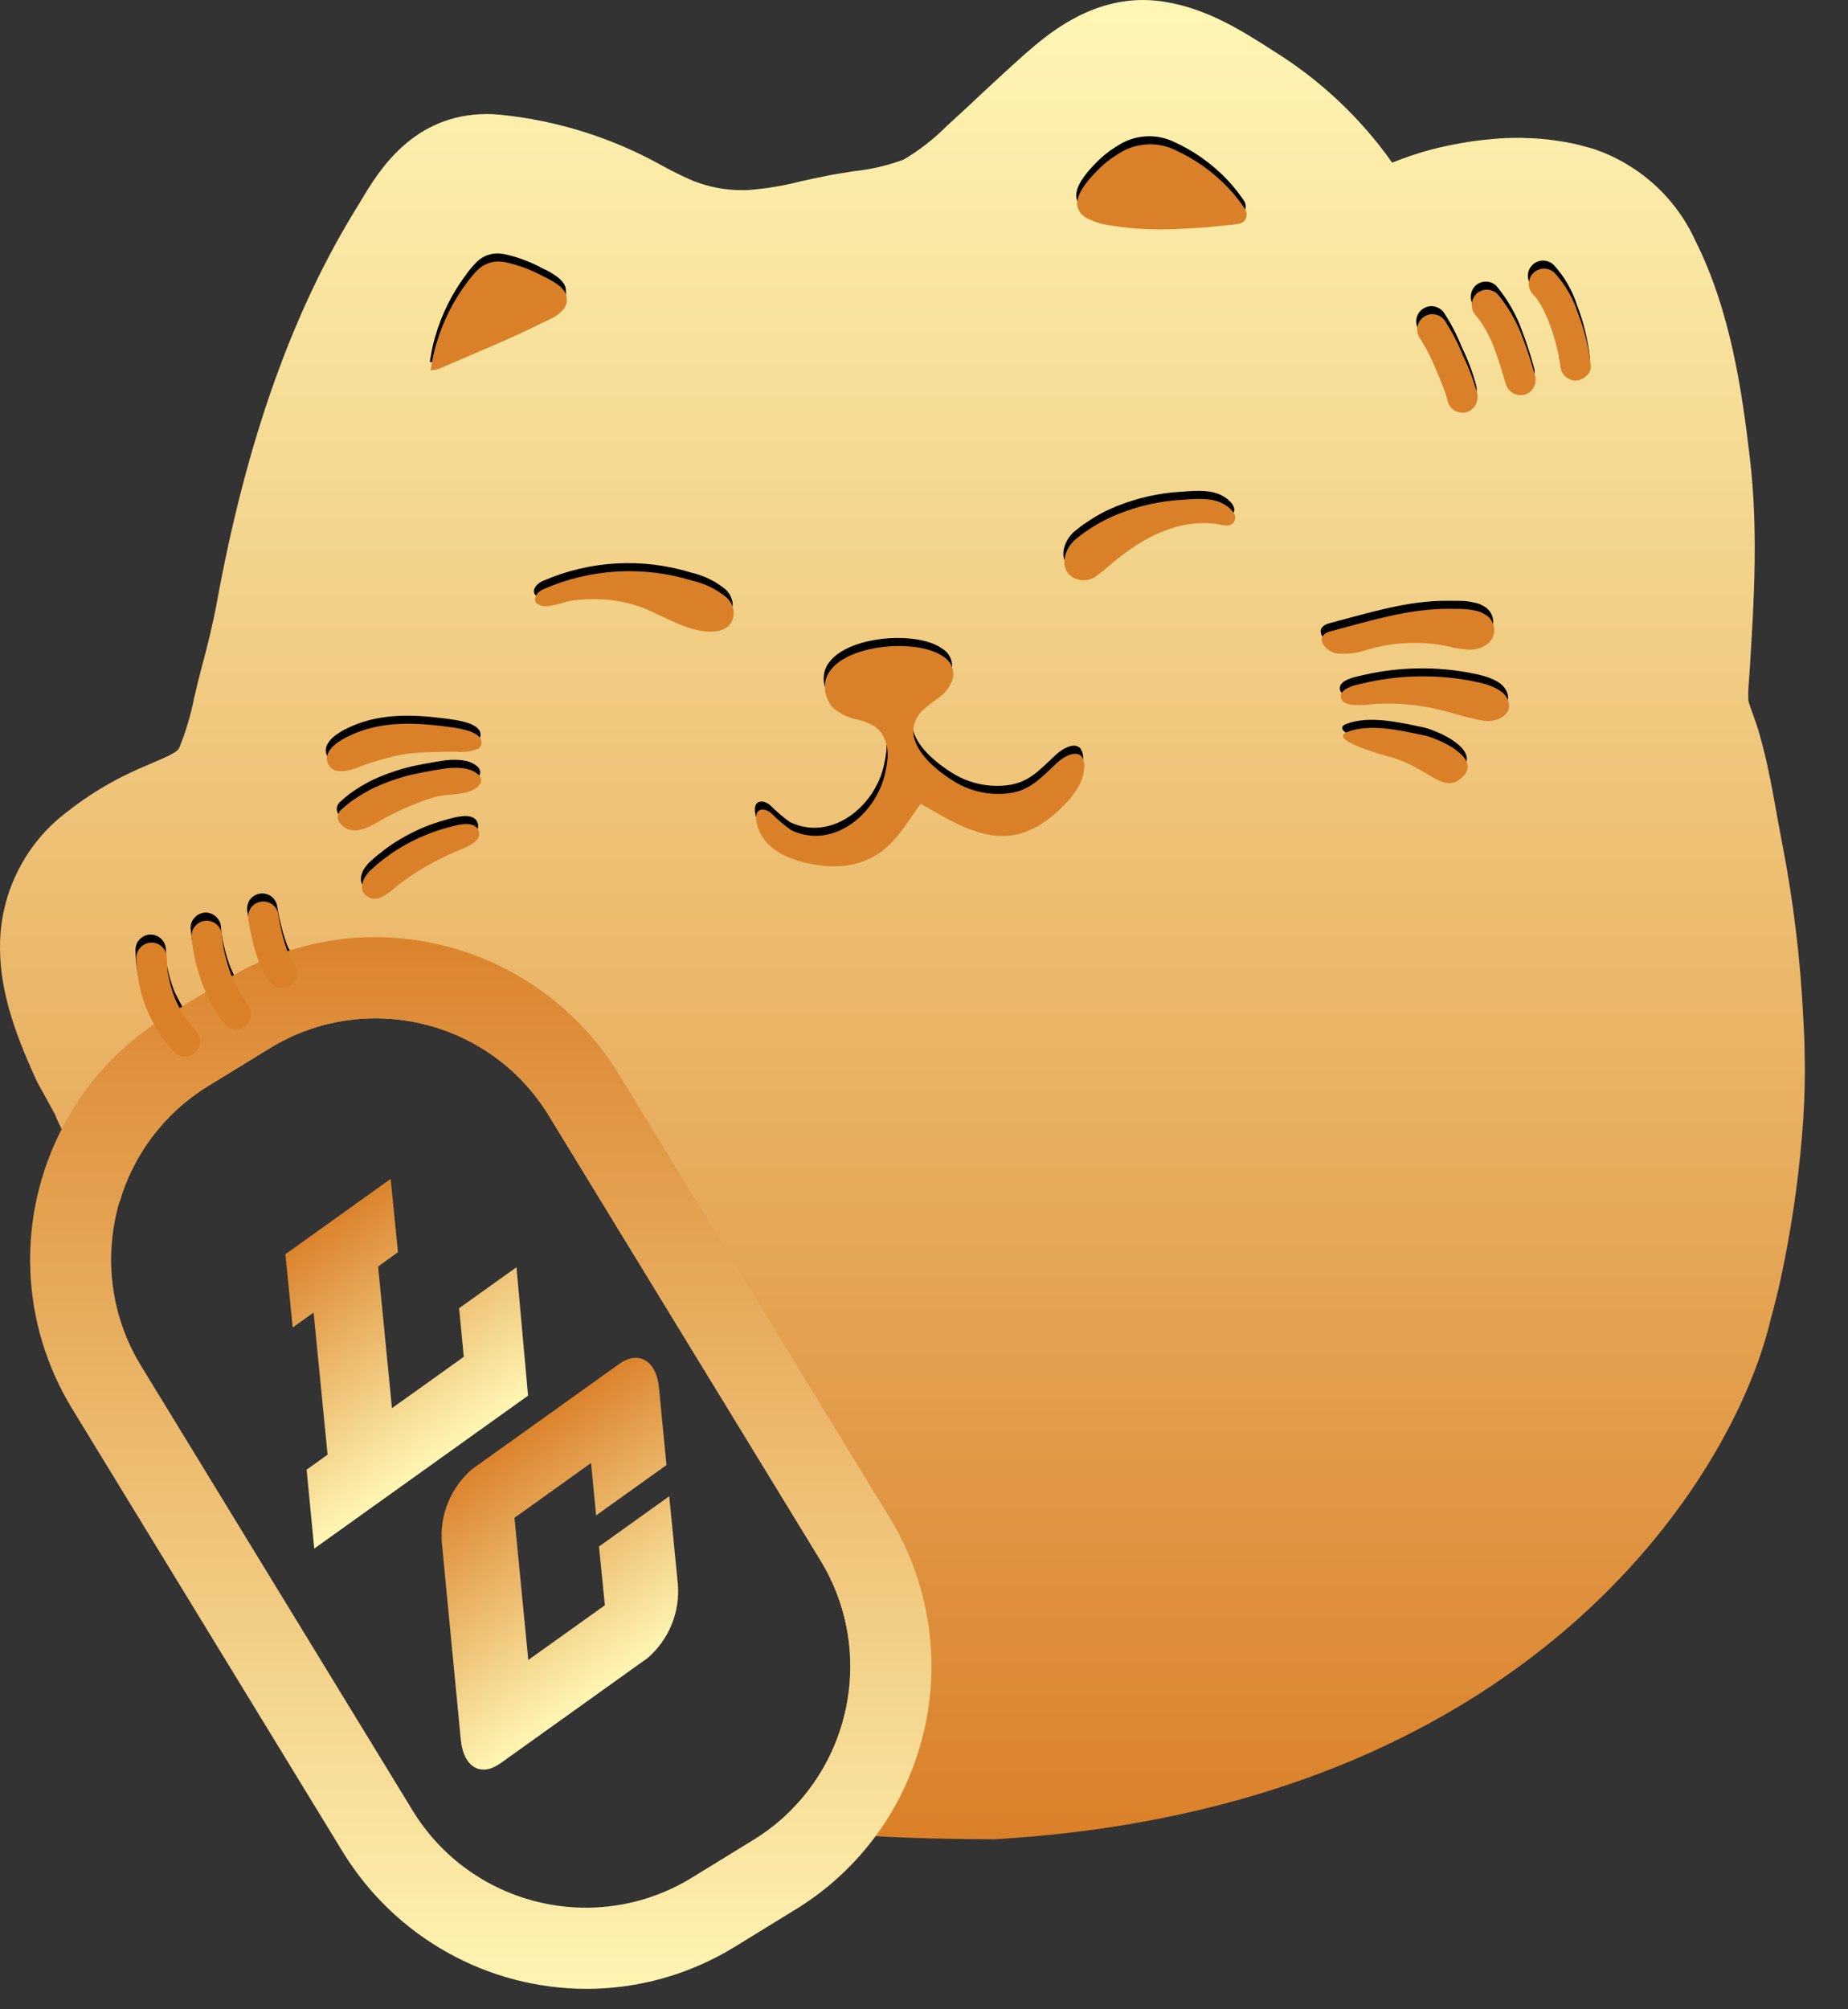 <svg width="23" height="25" viewBox="0 0 23 25" fill="none" xmlns="http://www.w3.org/2000/svg">
<rect x="0" y="0" width="23" height="25" fill="#333333" stroke="none"/>
<path d="M6.572 17.365L3.911 19.268L3.816 18.286L4.077 18.099L3.903 16.331L3.643 16.517L3.552 15.605L4.862 14.668L4.953 15.58L4.706 15.758L4.878 17.521L5.772 16.882L5.714 16.277L6.428 15.767L6.572 17.365Z" fill="url(#paint0_linear_4333_288)"/>
<path d="M7.455 19.242L8.329 18.617L8.437 19.714C8.45 19.886 8.423 20.058 8.358 20.216C8.293 20.375 8.191 20.516 8.061 20.629L6.229 21.939C5.981 22.116 5.767 21.983 5.735 21.646L5.499 19.195C5.485 19.023 5.512 18.851 5.577 18.692C5.643 18.534 5.744 18.392 5.875 18.28L7.707 16.97C7.945 16.8 8.168 16.926 8.201 17.262L8.295 18.229L7.419 18.855L7.356 18.203L6.403 18.885L6.575 20.654L7.528 19.973L7.455 19.242Z" fill="url(#paint1_linear_4333_288)"/>
<path d="M2.536 11.622L2.531 11.621C2.534 11.622 2.536 11.623 2.538 11.625C2.537 11.623 2.537 11.622 2.536 11.622Z" fill="black"/>
<path fill-rule="evenodd" clip-rule="evenodd" d="M22.04 16.405C22.094 16.212 22.143 16.012 22.185 15.804C22.188 15.792 22.19 15.78 22.192 15.768C22.194 15.758 22.197 15.747 22.199 15.737C22.321 15.135 22.403 14.525 22.444 13.912C22.462 13.627 22.467 13.351 22.46 13.08C22.458 12.958 22.454 12.837 22.446 12.715C22.411 11.952 22.319 11.192 22.171 10.442C22.16 10.383 22.149 10.325 22.138 10.267C22.13 10.218 22.121 10.17 22.112 10.122C22.08 9.941 22.046 9.757 22.006 9.57C21.977 9.432 21.942 9.291 21.903 9.15C21.873 9.044 21.841 8.953 21.812 8.874C21.793 8.822 21.767 8.748 21.76 8.718C21.757 8.633 21.759 8.548 21.768 8.463L21.778 8.317L21.779 8.303C21.831 7.46 21.884 6.591 21.778 5.694C21.678 4.842 21.534 3.86 21.102 2.998C20.98 2.73 20.805 2.49 20.587 2.294C20.368 2.097 20.112 1.947 19.834 1.853C19.815 1.847 19.797 1.842 19.777 1.837H19.776C19.645 1.798 19.512 1.769 19.378 1.751C19.25 1.731 19.122 1.72 18.992 1.718C18.961 1.715 18.931 1.715 18.899 1.715C18.8 1.715 18.699 1.719 18.596 1.728H18.595C18.505 1.735 18.415 1.746 18.323 1.758C18.277 1.765 18.233 1.772 18.19 1.78C18.059 1.803 17.934 1.829 17.813 1.861C17.648 1.905 17.485 1.959 17.327 2.024C16.934 1.468 16.433 0.996 15.854 0.637L15.78 0.589L15.78 0.589C15.435 0.37 14.963 0.07 14.395 0.009C14.339 0.003 14.283 -0 14.226 1.33653e-05C13.532 1.33653e-05 13.022 0.442 12.774 0.657C12.588 0.821 12.41 0.987 12.236 1.148L12.217 1.166C12.1 1.277 11.981 1.387 11.86 1.498L11.788 1.563C11.626 1.727 11.444 1.869 11.246 1.986C11.049 2.059 10.843 2.107 10.634 2.129C10.545 2.143 10.456 2.157 10.361 2.173C10.229 2.199 10.097 2.227 9.966 2.256C9.748 2.313 9.524 2.349 9.299 2.365C9.283 2.366 9.266 2.366 9.25 2.366C9.038 2.368 8.828 2.329 8.631 2.252C8.498 2.195 8.369 2.132 8.243 2.062C7.622 1.715 6.937 1.499 6.229 1.428C6.173 1.422 6.117 1.419 6.061 1.419C5.147 1.419 4.721 2.12 4.516 2.457L4.516 2.457L4.466 2.541C3.646 3.853 3.067 5.477 2.697 7.506C2.65 7.763 2.585 8.025 2.502 8.334C2.471 8.45 2.443 8.567 2.415 8.688C2.374 8.899 2.312 9.105 2.231 9.304C2.222 9.322 2.206 9.353 2.07 9.417C2.054 9.425 2.035 9.433 2.014 9.442C2.008 9.445 2.001 9.448 1.994 9.451C1.901 9.49 1.808 9.531 1.713 9.572C1.393 9.714 1.093 9.895 0.82 10.113C0.573 10.302 0.372 10.543 0.231 10.82C0.089 11.096 0.011 11.401 0.001 11.712C-0.014 12.255 0.143 12.772 0.466 13.469L0.682 13.86C0.707 13.924 0.736 13.987 0.768 14.048C0.902 14.314 1.077 14.556 1.288 14.765C1.341 14.819 1.398 14.874 1.458 14.928C1.467 14.937 1.478 14.946 1.488 14.954C1.659 14.374 2.037 13.853 2.592 13.512L3.357 13.043C4.547 12.313 6.103 12.688 6.831 13.881L10.211 19.413C10.827 20.421 10.655 21.69 9.868 22.5C9.994 22.636 10.155 22.735 10.335 22.785C10.395 22.802 10.457 22.813 10.519 22.819C10.639 22.829 10.767 22.84 10.897 22.846C11.419 22.876 11.992 22.884 12.364 22.885C18.993 22.506 21.576 18.407 22.04 16.405Z" fill="url(#paint2_linear_4333_288)"/>
<path d="M7.044 3.634C7.044 3.642 7.044 3.649 7.042 3.656V3.657C7.041 3.664 7.04 3.672 7.037 3.679C7.034 3.691 7.029 3.703 7.024 3.715C7.017 3.725 7.011 3.737 7.003 3.747C7.003 3.747 7.003 3.747 7.003 3.747C7.003 3.748 7.003 3.748 7.003 3.748C7.003 3.748 7.003 3.748 7.003 3.748C7.002 3.748 7.002 3.748 7.002 3.748C6.967 3.79 6.925 3.824 6.877 3.85C6.821 3.881 6.761 3.905 6.711 3.929C6.705 3.932 6.699 3.936 6.692 3.939C6.292 4.136 5.88 4.303 5.472 4.48C5.463 4.484 5.456 4.488 5.447 4.491C5.415 4.5 5.383 4.505 5.35 4.506C5.352 4.485 5.355 4.464 5.36 4.443C5.373 4.358 5.391 4.275 5.415 4.193C5.497 3.907 5.631 3.639 5.811 3.403C5.845 3.356 5.882 3.312 5.922 3.271C5.924 3.27 5.926 3.268 5.927 3.266C5.961 3.23 6.002 3.202 6.048 3.182C6.094 3.163 6.143 3.153 6.192 3.153C6.216 3.154 6.24 3.156 6.263 3.16H6.268C6.439 3.196 6.603 3.257 6.756 3.341C6.83 3.373 6.9 3.416 6.964 3.467L6.968 3.471C6.973 3.477 6.979 3.482 6.984 3.489C6.993 3.497 7.001 3.507 7.008 3.517C7.01 3.518 7.011 3.52 7.012 3.522C7.018 3.53 7.024 3.54 7.027 3.55C7.032 3.559 7.036 3.569 7.039 3.58C7.041 3.591 7.043 3.602 7.042 3.613C7.044 3.62 7.044 3.627 7.044 3.634Z" fill="black"/>
<path d="M11.467 8.738C11.457 8.748 11.448 8.758 11.44 8.769C11.448 8.759 11.459 8.748 11.469 8.738H11.467ZM9.46 9.975C9.47 9.973 9.481 9.972 9.492 9.973C9.529 9.981 9.563 9.999 9.591 10.025C9.564 9.998 9.53 9.98 9.493 9.972C9.482 9.971 9.471 9.972 9.46 9.975Z" fill="black"/>
<path d="M13.479 9.455C13.472 9.549 13.441 9.64 13.388 9.719C13.353 9.775 13.313 9.828 13.268 9.876C13.205 9.946 13.136 10.01 13.062 10.069C12.596 10.439 12.188 10.309 11.765 10.082C11.723 10.058 11.68 10.036 11.639 10.011H11.637C11.595 9.986 11.553 9.962 11.51 9.938H11.508C11.488 9.924 11.467 9.913 11.445 9.9C11.445 9.9 11.445 9.9 11.445 9.901C11.445 9.901 11.445 9.901 11.445 9.901C11.445 9.901 11.445 9.901 11.444 9.901C11.444 9.901 11.444 9.901 11.444 9.901C11.33 10.052 11.237 10.213 11.112 10.351C11.1 10.362 11.089 10.375 11.076 10.387C10.96 10.51 10.813 10.598 10.651 10.642C10.589 10.659 10.525 10.671 10.461 10.676C10.4 10.68 10.338 10.68 10.277 10.676C10.246 10.674 10.217 10.671 10.187 10.667C10.167 10.665 10.148 10.662 10.127 10.658C9.867 10.614 9.569 10.513 9.444 10.26C9.41 10.189 9.357 10.02 9.439 9.981C9.445 9.977 9.453 9.975 9.461 9.975C9.471 9.973 9.482 9.973 9.492 9.974C9.529 9.981 9.564 9.999 9.592 10.025C9.667 10.1 9.747 10.168 9.832 10.229C10.227 10.417 10.633 10.204 10.853 9.87C10.88 9.828 10.904 9.785 10.925 9.741C10.947 9.697 10.965 9.651 10.979 9.604C10.991 9.567 11.001 9.528 11.008 9.49C11.017 9.451 11.023 9.41 11.028 9.37C11.046 9.254 11.023 9.135 10.965 9.033C10.958 9.022 10.95 9.011 10.941 9.001C10.933 8.99 10.923 8.981 10.912 8.972C10.892 8.952 10.869 8.935 10.844 8.922C10.792 8.894 10.737 8.873 10.68 8.858C10.557 8.839 10.443 8.785 10.35 8.704C10.335 8.687 10.322 8.67 10.311 8.651C10.298 8.629 10.288 8.607 10.279 8.584C10.255 8.524 10.246 8.458 10.255 8.394C10.257 8.376 10.261 8.358 10.267 8.341C10.274 8.32 10.283 8.3 10.293 8.281L10.294 8.28C10.302 8.264 10.312 8.25 10.323 8.237C10.333 8.224 10.344 8.211 10.355 8.199C10.615 7.928 11.3 7.865 11.645 8.023C11.675 8.037 11.703 8.053 11.729 8.072C11.768 8.095 11.799 8.128 11.82 8.168C11.841 8.207 11.851 8.252 11.85 8.296C11.848 8.313 11.846 8.329 11.842 8.346C11.84 8.355 11.838 8.364 11.834 8.374C11.795 8.466 11.729 8.544 11.645 8.598C11.603 8.628 11.561 8.657 11.524 8.69C11.505 8.705 11.486 8.721 11.469 8.738H11.468C11.458 8.748 11.449 8.759 11.44 8.77C11.427 8.785 11.415 8.801 11.405 8.818C11.395 8.833 11.387 8.848 11.38 8.865C11.299 9.048 11.407 9.239 11.561 9.393C11.588 9.418 11.614 9.443 11.643 9.467C11.671 9.491 11.699 9.513 11.728 9.534C11.771 9.566 11.813 9.594 11.852 9.618C12.039 9.735 12.258 9.79 12.479 9.776C12.794 9.757 12.925 9.591 13.139 9.393C13.234 9.305 13.363 9.244 13.431 9.298C13.438 9.302 13.443 9.307 13.448 9.314C13.474 9.356 13.486 9.405 13.479 9.455Z" fill="black"/>
<path d="M15.472 2.653C15.452 2.669 15.428 2.68 15.403 2.685C15.362 2.692 15.321 2.698 15.28 2.7C15.263 2.701 15.247 2.704 15.23 2.705C15.072 2.721 14.913 2.737 14.754 2.744C14.753 2.745 14.752 2.745 14.751 2.745C14.75 2.745 14.749 2.745 14.748 2.744H14.746C14.746 2.744 14.746 2.745 14.746 2.745C14.746 2.745 14.745 2.745 14.745 2.745C14.745 2.745 14.745 2.745 14.744 2.745C14.744 2.745 14.744 2.744 14.744 2.744C14.7 2.747 14.655 2.749 14.61 2.752H14.599C14.343 2.762 14.087 2.748 13.834 2.709C13.827 2.707 13.82 2.706 13.813 2.705C13.711 2.693 13.611 2.663 13.52 2.616C13.515 2.614 13.511 2.611 13.506 2.609C13.496 2.604 13.487 2.598 13.479 2.591C13.437 2.56 13.408 2.515 13.397 2.463C13.395 2.452 13.394 2.441 13.395 2.43C13.395 2.425 13.395 2.419 13.396 2.414C13.406 2.273 13.556 2.113 13.642 2.025C13.714 1.95 13.795 1.884 13.884 1.829C13.891 1.824 13.9 1.819 13.908 1.814C14.001 1.753 14.107 1.714 14.217 1.701C14.327 1.687 14.439 1.7 14.544 1.737C14.563 1.744 14.583 1.752 14.602 1.761C14.858 1.875 15.089 2.04 15.281 2.244C15.357 2.325 15.425 2.412 15.487 2.504C15.501 2.527 15.507 2.554 15.504 2.581C15.502 2.608 15.49 2.633 15.472 2.653Z" fill="black"/>
<path d="M9.105 7.607C9.101 7.619 9.096 7.631 9.089 7.642C9.062 7.688 9.019 7.722 8.969 7.738C8.955 7.744 8.941 7.747 8.926 7.75C8.911 7.752 8.894 7.755 8.878 7.756C8.862 7.757 8.845 7.759 8.829 7.759C8.538 7.759 8.23 7.554 7.975 7.457C7.944 7.446 7.913 7.436 7.881 7.426C7.84 7.413 7.798 7.403 7.755 7.393C7.73 7.388 7.704 7.383 7.679 7.379C7.559 7.359 7.438 7.351 7.317 7.356C7.298 7.355 7.279 7.356 7.261 7.357C7.222 7.36 7.181 7.362 7.142 7.368C7.138 7.368 7.136 7.369 7.132 7.369C7.013 7.381 6.862 7.456 6.747 7.44C6.619 7.421 6.625 7.33 6.692 7.269C6.705 7.257 6.718 7.247 6.733 7.24C6.74 7.236 6.749 7.232 6.757 7.228C7.342 6.973 7.998 6.937 8.608 7.126C8.764 7.162 8.91 7.234 9.033 7.336C9.046 7.348 9.057 7.362 9.067 7.376C9.079 7.39 9.088 7.406 9.095 7.422C9.097 7.426 9.099 7.431 9.1 7.436C9.102 7.44 9.104 7.445 9.105 7.45C9.124 7.5 9.124 7.556 9.105 7.607Z" fill="black"/>
<path d="M15.362 6.343C15.362 6.355 15.359 6.367 15.354 6.377C15.349 6.391 15.34 6.403 15.329 6.413C15.274 6.467 15.166 6.42 15.101 6.415C14.674 6.371 14.293 6.552 13.964 6.801C13.921 6.833 13.879 6.866 13.838 6.9C13.812 6.922 13.784 6.946 13.755 6.971C13.741 6.984 13.726 6.996 13.711 7.008C13.695 7.02 13.679 7.032 13.663 7.043C13.619 7.085 13.562 7.111 13.502 7.118C13.442 7.124 13.381 7.11 13.329 7.077C13.178 6.971 13.227 6.763 13.341 6.643C13.349 6.633 13.358 6.624 13.369 6.615C13.416 6.576 13.465 6.538 13.516 6.504C13.592 6.452 13.671 6.405 13.753 6.363C13.799 6.341 13.846 6.319 13.894 6.3C14.158 6.193 14.438 6.131 14.722 6.117C14.901 6.104 15.116 6.086 15.267 6.203C15.279 6.211 15.29 6.221 15.3 6.232C15.306 6.237 15.312 6.242 15.317 6.248C15.332 6.264 15.345 6.282 15.353 6.303C15.359 6.315 15.362 6.329 15.362 6.343Z" fill="black"/>
<path d="M18.459 7.938C18.445 7.946 18.431 7.952 18.416 7.958C18.371 7.975 18.323 7.983 18.274 7.982C18.211 7.98 18.147 7.972 18.085 7.958C18.022 7.944 17.959 7.929 17.902 7.921C17.851 7.914 17.801 7.908 17.749 7.904C17.69 7.899 17.63 7.897 17.571 7.899C17.541 7.898 17.512 7.898 17.482 7.901C17.452 7.902 17.423 7.905 17.393 7.909C17.385 7.909 17.378 7.909 17.371 7.91C17.34 7.913 17.307 7.918 17.274 7.923C17.241 7.928 17.209 7.933 17.178 7.939C17.155 7.944 17.134 7.949 17.111 7.954C17.076 7.963 17.04 7.973 17.004 7.983C16.883 8.026 16.754 8.042 16.627 8.03C16.566 8.019 16.512 7.986 16.472 7.939C16.462 7.927 16.453 7.913 16.446 7.899C16.444 7.892 16.442 7.885 16.44 7.878C16.435 7.858 16.437 7.837 16.446 7.818C16.455 7.805 16.466 7.793 16.478 7.783C16.5 7.77 16.524 7.759 16.55 7.753C17.034 7.627 17.509 7.473 18.014 7.475C18.053 7.475 18.094 7.475 18.137 7.476C18.141 7.475 18.145 7.475 18.149 7.476C18.165 7.476 18.18 7.476 18.195 7.477C18.24 7.478 18.286 7.484 18.33 7.494C18.392 7.503 18.45 7.527 18.5 7.564C18.505 7.567 18.509 7.571 18.512 7.575C18.515 7.577 18.518 7.58 18.521 7.583C18.546 7.609 18.564 7.639 18.574 7.673C18.585 7.706 18.587 7.742 18.581 7.777C18.575 7.811 18.561 7.844 18.54 7.872C18.518 7.9 18.491 7.923 18.459 7.938Z" fill="black"/>
<path d="M18.718 8.797C18.707 8.807 18.695 8.816 18.682 8.823C18.663 8.836 18.642 8.846 18.619 8.852C18.604 8.857 18.589 8.861 18.574 8.865C18.534 8.872 18.494 8.872 18.454 8.868C18.425 8.864 18.397 8.857 18.368 8.852C18.311 8.84 18.255 8.826 18.199 8.811C18.057 8.773 17.917 8.728 17.773 8.703C17.522 8.655 17.265 8.643 17.011 8.668C17.003 8.669 16.995 8.669 16.986 8.67C16.979 8.671 16.972 8.672 16.966 8.671C16.92 8.675 16.875 8.675 16.829 8.671C16.808 8.669 16.787 8.665 16.766 8.66C16.756 8.656 16.744 8.652 16.736 8.649C16.722 8.642 16.709 8.634 16.698 8.623C16.693 8.617 16.689 8.611 16.685 8.604C16.684 8.601 16.682 8.598 16.681 8.595C16.678 8.589 16.676 8.581 16.675 8.574V8.57C16.674 8.557 16.676 8.543 16.681 8.53C16.687 8.518 16.695 8.507 16.705 8.498C16.72 8.483 16.738 8.471 16.757 8.462C16.783 8.45 16.809 8.439 16.837 8.431C16.875 8.419 16.911 8.412 16.935 8.407C17.357 8.305 17.795 8.288 18.223 8.359C18.261 8.365 18.306 8.373 18.357 8.384C18.381 8.389 18.406 8.394 18.431 8.402C18.445 8.404 18.458 8.408 18.471 8.412C18.522 8.426 18.57 8.446 18.617 8.47C18.639 8.481 18.66 8.495 18.679 8.511C18.706 8.532 18.728 8.558 18.744 8.588C18.748 8.597 18.752 8.605 18.755 8.613C18.769 8.644 18.773 8.678 18.766 8.711C18.76 8.744 18.743 8.774 18.718 8.797Z" fill="black"/>
<path d="M5.976 9.169L5.975 9.17C5.97 9.188 5.959 9.203 5.943 9.214C5.855 9.25 5.76 9.263 5.665 9.252C5.582 9.253 5.498 9.253 5.415 9.256C5.336 9.257 5.255 9.26 5.175 9.267C5.118 9.271 5.061 9.277 5.005 9.285C4.798 9.326 4.596 9.386 4.401 9.463C4.298 9.496 4.145 9.532 4.078 9.418C4.018 9.317 4.082 9.223 4.167 9.155C4.175 9.15 4.182 9.143 4.19 9.138C4.223 9.114 4.259 9.092 4.296 9.074C4.671 8.881 5.079 8.884 5.483 8.933C5.529 8.938 5.576 8.944 5.621 8.951C5.625 8.952 5.629 8.952 5.634 8.953C5.643 8.955 5.654 8.956 5.665 8.958C5.701 8.963 5.736 8.97 5.77 8.98C5.781 8.982 5.791 8.985 5.802 8.989C5.841 8.999 5.879 9.015 5.913 9.037H5.914C5.924 9.043 5.933 9.05 5.941 9.058C5.948 9.065 5.955 9.072 5.962 9.08V9.081C5.968 9.089 5.972 9.097 5.975 9.106C5.982 9.126 5.983 9.148 5.976 9.169Z" fill="black"/>
<path d="M5.973 9.633C5.97 9.642 5.966 9.651 5.96 9.658C5.947 9.678 5.929 9.695 5.909 9.708C5.864 9.737 5.813 9.757 5.76 9.767C5.69 9.781 5.614 9.785 5.542 9.793C5.537 9.792 5.533 9.793 5.529 9.794C5.505 9.796 5.481 9.799 5.457 9.804C5.442 9.806 5.427 9.808 5.413 9.813C5.388 9.819 5.361 9.827 5.336 9.836C5.162 9.894 4.993 9.966 4.83 10.051C4.7 10.115 4.544 10.236 4.392 10.232C4.282 10.228 4.152 10.12 4.203 10.017C4.208 10.008 4.213 10 4.218 9.992C4.225 9.984 4.232 9.977 4.241 9.97C4.276 9.937 4.314 9.906 4.352 9.877C4.39 9.849 4.429 9.823 4.469 9.798C4.489 9.785 4.511 9.772 4.532 9.761C4.573 9.737 4.614 9.715 4.657 9.695C4.679 9.685 4.702 9.675 4.724 9.666C4.769 9.647 4.813 9.63 4.858 9.614C4.903 9.598 4.948 9.584 4.995 9.57C5.04 9.557 5.087 9.544 5.132 9.534C5.16 9.528 5.188 9.522 5.216 9.517C5.235 9.513 5.254 9.509 5.273 9.505C5.284 9.503 5.297 9.501 5.309 9.499C5.345 9.492 5.383 9.485 5.422 9.479C5.448 9.474 5.476 9.47 5.503 9.466C5.57 9.455 5.639 9.451 5.707 9.455C5.737 9.456 5.767 9.46 5.796 9.467C5.81 9.47 5.825 9.473 5.839 9.479C5.853 9.483 5.867 9.489 5.88 9.496C5.893 9.502 5.906 9.509 5.917 9.518C5.924 9.523 5.931 9.528 5.937 9.534C5.953 9.545 5.964 9.56 5.971 9.578C5.977 9.596 5.978 9.615 5.973 9.633Z" fill="black"/>
<path d="M18.254 9.461C18.251 9.476 18.246 9.491 18.239 9.504C18.236 9.513 18.232 9.52 18.226 9.527C18.221 9.533 18.215 9.541 18.208 9.549C18.185 9.574 18.159 9.596 18.13 9.614C18.012 9.689 17.874 9.604 17.769 9.541C17.75 9.53 17.731 9.518 17.713 9.508C17.678 9.487 17.641 9.466 17.606 9.447H17.605C17.569 9.427 17.532 9.409 17.496 9.393C17.439 9.366 17.38 9.344 17.319 9.327C17.284 9.317 16.835 9.198 16.728 9.098C16.708 9.079 16.7 9.062 16.706 9.046C16.708 9.04 16.711 9.034 16.716 9.03C16.729 9.02 16.742 9.012 16.757 9.007C17.044 8.898 17.422 8.989 17.716 9.05C17.733 9.054 17.755 9.06 17.78 9.068C17.808 9.076 17.837 9.089 17.87 9.102C17.881 9.106 17.891 9.111 17.903 9.116H17.904C17.933 9.128 17.963 9.143 17.994 9.16C18.009 9.168 18.024 9.176 18.039 9.185C18.068 9.202 18.095 9.221 18.121 9.241C18.207 9.306 18.267 9.383 18.254 9.461Z" fill="black"/>
<path d="M5.915 10.359C5.9 10.372 5.885 10.385 5.868 10.397C5.862 10.4 5.856 10.404 5.851 10.408C5.838 10.414 5.825 10.422 5.813 10.428C5.8 10.434 5.787 10.44 5.776 10.446C5.757 10.454 5.741 10.461 5.725 10.467C5.61 10.515 5.501 10.566 5.393 10.623C5.322 10.66 5.254 10.699 5.186 10.742C5.082 10.808 4.983 10.88 4.888 10.957C4.804 11.027 4.688 11.124 4.572 11.062C4.558 11.056 4.545 11.047 4.534 11.036C4.52 11.023 4.509 11.008 4.501 10.99C4.5 10.985 4.497 10.979 4.496 10.974C4.494 10.968 4.493 10.962 4.492 10.956C4.49 10.897 4.508 10.839 4.544 10.793C4.556 10.776 4.569 10.76 4.582 10.745C4.589 10.736 4.597 10.729 4.605 10.722C4.653 10.678 4.702 10.636 4.754 10.597C4.809 10.553 4.866 10.512 4.926 10.475C5.077 10.379 5.239 10.301 5.408 10.243C5.451 10.228 5.494 10.216 5.538 10.203C5.566 10.195 5.607 10.183 5.652 10.172L5.686 10.165C5.709 10.161 5.733 10.157 5.757 10.155C5.835 10.148 5.91 10.161 5.94 10.228C5.951 10.25 5.954 10.274 5.949 10.298C5.945 10.321 5.933 10.342 5.915 10.359Z" fill="black"/>
<path d="M3.019 12.679C2.99 12.698 2.955 12.707 2.92 12.706C2.886 12.704 2.852 12.692 2.824 12.671C2.799 12.656 2.777 12.635 2.76 12.611C2.693 12.523 2.636 12.427 2.588 12.327C2.467 12.082 2.393 11.817 2.372 11.544C2.372 11.494 2.392 11.446 2.428 11.411C2.463 11.375 2.511 11.355 2.562 11.354C2.612 11.355 2.659 11.376 2.694 11.411C2.73 11.447 2.75 11.494 2.751 11.544C2.752 11.566 2.755 11.587 2.757 11.609V11.61C2.759 11.617 2.759 11.622 2.76 11.627C2.76 11.632 2.761 11.637 2.762 11.642C2.769 11.686 2.778 11.729 2.788 11.772C2.807 11.853 2.83 11.932 2.858 12.01C2.865 12.025 2.871 12.042 2.877 12.057C2.877 12.058 2.878 12.06 2.879 12.061C2.884 12.071 2.895 12.096 2.896 12.1C2.901 12.11 2.906 12.12 2.911 12.13C2.923 12.155 2.936 12.178 2.948 12.203C2.986 12.27 3.028 12.336 3.073 12.399C3.077 12.406 3.082 12.413 3.087 12.419C3.112 12.463 3.118 12.514 3.106 12.563C3.093 12.611 3.062 12.653 3.019 12.679Z" fill="black"/>
<path d="M2.475 12.876C2.472 12.919 2.454 12.96 2.423 12.991C2.391 13.023 2.348 13.043 2.302 13.046C2.256 13.049 2.211 13.035 2.174 13.008C2.168 13.003 2.162 12.997 2.156 12.991C2.078 12.909 2.01 12.818 1.951 12.722C1.832 12.533 1.751 12.323 1.713 12.104C1.696 12.009 1.687 11.914 1.686 11.818C1.686 11.767 1.706 11.719 1.741 11.684C1.777 11.648 1.825 11.628 1.875 11.628C1.925 11.628 1.973 11.648 2.009 11.684C2.045 11.719 2.065 11.767 2.065 11.818C2.065 11.861 2.067 11.905 2.071 11.948V11.954C2.072 11.96 2.072 11.966 2.072 11.972C2.072 11.972 2.073 11.979 2.075 11.989C2.078 12.011 2.082 12.034 2.087 12.057C2.106 12.146 2.132 12.234 2.164 12.319V12.32L2.169 12.331C2.17 12.332 2.17 12.333 2.171 12.334C2.173 12.341 2.176 12.347 2.178 12.352C2.188 12.372 2.198 12.393 2.209 12.413C2.228 12.45 2.248 12.486 2.269 12.522C2.272 12.525 2.273 12.528 2.276 12.532C2.288 12.551 2.301 12.57 2.313 12.589C2.32 12.599 2.327 12.609 2.335 12.619L2.339 12.623C2.339 12.624 2.34 12.624 2.34 12.625C2.341 12.627 2.341 12.627 2.341 12.628C2.368 12.661 2.396 12.691 2.423 12.723C2.446 12.747 2.462 12.776 2.47 12.808V12.809C2.477 12.831 2.479 12.854 2.475 12.876Z" fill="black"/>
<path d="M3.635 12.134C3.599 12.169 3.551 12.189 3.501 12.189C3.451 12.189 3.403 12.169 3.367 12.134C3.322 12.09 3.285 12.037 3.258 11.98C3.255 11.974 3.252 11.967 3.249 11.961C3.215 11.887 3.186 11.81 3.165 11.732C3.129 11.609 3.101 11.484 3.081 11.357C3.07 11.307 3.077 11.256 3.1 11.21C3.119 11.178 3.147 11.152 3.18 11.136C3.214 11.119 3.251 11.113 3.288 11.118C3.325 11.123 3.36 11.138 3.388 11.162C3.416 11.187 3.436 11.219 3.446 11.255V11.256C3.465 11.376 3.492 11.495 3.525 11.613C3.535 11.646 3.545 11.679 3.556 11.71C3.561 11.726 3.568 11.742 3.573 11.758C3.573 11.76 3.574 11.76 3.574 11.761C3.575 11.762 3.575 11.764 3.577 11.766C3.578 11.77 3.58 11.775 3.582 11.779C3.58 11.777 3.579 11.775 3.578 11.774C3.58 11.777 3.582 11.781 3.584 11.785C3.592 11.799 3.598 11.812 3.607 11.825C3.609 11.831 3.612 11.837 3.616 11.842L3.617 11.843V11.845L3.621 11.848C3.621 11.85 3.621 11.85 3.622 11.851C3.622 11.852 3.623 11.852 3.623 11.853C3.627 11.857 3.631 11.862 3.635 11.866C3.669 11.902 3.689 11.95 3.689 12C3.689 12.05 3.669 12.098 3.635 12.134Z" fill="black"/>
<path d="M18.962 4.811C18.914 4.823 18.862 4.816 18.819 4.791C18.775 4.767 18.743 4.726 18.728 4.678C18.679 4.511 18.63 4.342 18.564 4.179V4.178C18.563 4.178 18.563 4.178 18.563 4.176C18.563 4.175 18.562 4.175 18.562 4.174C18.559 4.171 18.557 4.168 18.557 4.164C18.555 4.16 18.554 4.157 18.554 4.154C18.545 4.135 18.536 4.117 18.527 4.098C18.511 4.062 18.492 4.028 18.473 3.995C18.453 3.961 18.433 3.928 18.41 3.897C18.4 3.88 18.389 3.866 18.377 3.851V3.85C18.371 3.842 18.364 3.836 18.358 3.828C18.324 3.792 18.305 3.744 18.305 3.694C18.305 3.644 18.324 3.596 18.358 3.56C18.376 3.542 18.397 3.528 18.42 3.518C18.443 3.509 18.467 3.504 18.492 3.504C18.517 3.504 18.542 3.509 18.565 3.518C18.588 3.528 18.609 3.542 18.626 3.56C18.749 3.708 18.848 3.874 18.919 4.052C18.986 4.224 19.045 4.399 19.093 4.576C19.107 4.625 19.1 4.677 19.076 4.72C19.051 4.764 19.01 4.796 18.962 4.811Z" fill="black"/>
<path d="M19.787 4.446C19.799 4.551 19.691 4.63 19.597 4.636C19.547 4.634 19.5 4.614 19.465 4.578C19.43 4.543 19.409 4.496 19.408 4.446V4.436C19.407 4.425 19.405 4.415 19.402 4.405C19.399 4.381 19.395 4.358 19.39 4.336C19.381 4.287 19.37 4.241 19.357 4.194C19.333 4.099 19.304 4.006 19.269 3.915C19.264 3.9 19.257 3.884 19.251 3.868C19.249 3.866 19.248 3.863 19.247 3.86C19.245 3.857 19.244 3.854 19.243 3.851C19.242 3.849 19.241 3.848 19.241 3.847L19.226 3.813C19.208 3.775 19.189 3.737 19.169 3.701C19.151 3.671 19.133 3.643 19.113 3.614V3.613L19.112 3.611C19.111 3.61 19.109 3.609 19.109 3.608C19.109 3.608 19.109 3.608 19.109 3.608C19.109 3.608 19.109 3.607 19.109 3.607C19.108 3.607 19.108 3.607 19.108 3.607C19.108 3.607 19.108 3.607 19.108 3.606L19.101 3.599C19.092 3.588 19.082 3.577 19.072 3.567C19.036 3.532 19.016 3.483 19.016 3.433C19.015 3.382 19.035 3.334 19.071 3.298C19.106 3.262 19.155 3.242 19.205 3.242C19.255 3.242 19.304 3.262 19.339 3.298C19.471 3.442 19.569 3.614 19.629 3.8C19.709 4.008 19.762 4.225 19.787 4.446Z" fill="black"/>
<path d="M18.24 5.028C18.191 5.041 18.14 5.034 18.096 5.009C18.052 4.985 18.02 4.944 18.006 4.895C17.992 4.834 17.973 4.774 17.949 4.715C17.934 4.675 17.918 4.633 17.901 4.593C17.899 4.586 17.896 4.58 17.892 4.572C17.892 4.569 17.89 4.566 17.889 4.563C17.888 4.56 17.887 4.557 17.885 4.555C17.878 4.539 17.871 4.523 17.865 4.508C17.807 4.364 17.736 4.226 17.652 4.096C17.64 4.075 17.631 4.051 17.628 4.026C17.624 4.001 17.626 3.976 17.632 3.952C17.638 3.928 17.649 3.905 17.664 3.885C17.679 3.865 17.698 3.848 17.72 3.836C17.741 3.823 17.765 3.815 17.79 3.811C17.814 3.808 17.84 3.809 17.864 3.816C17.888 3.822 17.91 3.833 17.93 3.848C17.95 3.863 17.967 3.882 17.98 3.904C18.066 4.037 18.138 4.179 18.197 4.327C18.27 4.476 18.329 4.633 18.372 4.794C18.385 4.842 18.378 4.894 18.353 4.938C18.328 4.981 18.288 5.014 18.24 5.028Z" fill="black"/>
<path fill-rule="evenodd" clip-rule="evenodd" d="M9.903 23.757C10.614 23.322 11.149 22.648 11.41 21.855C11.574 21.365 11.629 20.845 11.57 20.332C11.512 19.819 11.342 19.324 11.073 18.884L7.694 13.352C7.375 12.836 6.93 12.409 6.4 12.113C5.871 11.817 5.275 11.661 4.669 11.66C4.616 11.66 4.564 11.661 4.511 11.664C4.409 11.667 4.307 11.677 4.204 11.691C4.171 11.696 4.139 11.701 4.106 11.706C4.1 11.707 4.094 11.708 4.088 11.709C4.063 11.713 4.039 11.717 4.014 11.722C3.971 11.729 3.928 11.738 3.886 11.748C3.874 11.751 3.863 11.754 3.852 11.757C3.803 11.767 3.755 11.781 3.707 11.795C3.674 11.804 3.64 11.814 3.607 11.825L3.604 11.826C3.591 11.83 3.578 11.833 3.565 11.838C3.557 11.841 3.549 11.844 3.541 11.847C3.502 11.86 3.462 11.874 3.425 11.889C3.365 11.91 3.306 11.934 3.249 11.961C3.214 11.975 3.18 11.991 3.146 12.008C3.077 12.039 3.01 12.075 2.945 12.112L2.911 12.131C2.903 12.135 2.895 12.14 2.887 12.145C2.867 12.156 2.849 12.167 2.83 12.179L2.749 12.228L2.733 12.238L2.587 12.327L2.269 12.522L2.245 12.537L2.108 12.622L2.064 12.648C2.031 12.668 1.999 12.689 1.966 12.712C1.963 12.713 1.961 12.715 1.958 12.717C1.956 12.718 1.953 12.72 1.951 12.722C1.772 12.839 1.606 12.973 1.453 13.123C1.445 13.129 1.438 13.136 1.431 13.143C1.163 13.407 0.939 13.713 0.768 14.048C0.49 14.589 0.355 15.193 0.377 15.802C0.399 16.41 0.578 17.002 0.894 17.522L4.274 23.055C4.593 23.571 5.038 23.997 5.567 24.293C6.096 24.589 6.692 24.745 7.298 24.746C7.947 24.746 8.584 24.566 9.138 24.227L9.903 23.757ZM2.591 13.512L3.356 13.043C4.546 12.313 6.102 12.688 6.83 13.881L10.21 19.413C10.939 20.606 10.565 22.164 9.374 22.894L8.61 23.363C7.419 24.093 5.864 23.718 5.135 22.526L1.755 16.993C1.027 15.801 1.401 14.242 2.591 13.512Z" fill="url(#paint3_linear_4333_288)"/>
<path d="M7.054 3.734C7.055 3.742 7.054 3.749 7.053 3.756V3.757C7.052 3.764 7.05 3.772 7.048 3.779C7.044 3.791 7.039 3.803 7.034 3.815C7.028 3.826 7.022 3.837 7.014 3.847C7.014 3.847 7.014 3.847 7.014 3.848C7.014 3.848 7.014 3.848 7.014 3.848C7.014 3.848 7.013 3.848 7.013 3.848C7.013 3.848 7.013 3.848 7.013 3.848C6.978 3.89 6.935 3.924 6.888 3.95C6.832 3.981 6.771 4.005 6.722 4.029C6.716 4.032 6.709 4.036 6.703 4.04C6.303 4.236 5.891 4.403 5.483 4.58C5.474 4.584 5.466 4.588 5.458 4.591C5.426 4.6 5.393 4.605 5.36 4.607C5.362 4.585 5.366 4.564 5.37 4.543C5.383 4.459 5.402 4.375 5.426 4.293C5.508 4.007 5.642 3.739 5.821 3.503C5.856 3.456 5.893 3.412 5.933 3.371C5.935 3.37 5.937 3.368 5.938 3.366C5.972 3.33 6.013 3.302 6.059 3.283C6.104 3.263 6.153 3.253 6.203 3.253C6.227 3.254 6.25 3.256 6.274 3.26H6.279C6.449 3.296 6.614 3.357 6.766 3.441C6.841 3.474 6.911 3.516 6.975 3.567L6.979 3.571C6.984 3.577 6.99 3.583 6.995 3.589C7.004 3.598 7.012 3.607 7.019 3.617C7.021 3.618 7.022 3.62 7.023 3.622C7.029 3.63 7.034 3.64 7.038 3.65C7.043 3.659 7.047 3.669 7.049 3.68C7.052 3.691 7.053 3.702 7.053 3.713C7.054 3.72 7.055 3.727 7.054 3.734Z" fill="#DA8029"/>
<path d="M11.482 8.838C11.472 8.848 11.463 8.858 11.454 8.87C11.463 8.859 11.473 8.848 11.483 8.838H11.482ZM9.475 10.075C9.485 10.073 9.496 10.072 9.506 10.073C9.544 10.081 9.578 10.099 9.606 10.125C9.579 10.098 9.545 10.08 9.507 10.072C9.496 10.071 9.485 10.072 9.475 10.075Z" fill="white"/>
<path d="M13.494 9.555C13.487 9.649 13.455 9.74 13.403 9.819C13.368 9.875 13.327 9.928 13.283 9.976C13.219 10.046 13.15 10.11 13.077 10.169C12.611 10.54 12.203 10.409 11.779 10.182C11.738 10.159 11.695 10.136 11.653 10.112H11.652C11.61 10.086 11.567 10.062 11.524 10.038H11.523C11.503 10.024 11.481 10.013 11.46 10C11.46 10 11.46 10.001 11.46 10.001C11.46 10.001 11.46 10.001 11.46 10.001C11.459 10.001 11.459 10.001 11.459 10.001C11.459 10.002 11.459 10.002 11.459 10.002C11.345 10.152 11.251 10.313 11.126 10.451C11.115 10.462 11.104 10.475 11.091 10.488C10.975 10.61 10.828 10.698 10.665 10.742C10.603 10.759 10.54 10.771 10.476 10.776C10.414 10.78 10.353 10.78 10.291 10.776C10.261 10.774 10.232 10.771 10.202 10.767C10.181 10.765 10.162 10.762 10.142 10.758C9.882 10.714 9.584 10.613 9.459 10.36C9.425 10.289 9.372 10.12 9.454 10.081C9.46 10.077 9.468 10.075 9.475 10.075C9.486 10.073 9.496 10.073 9.507 10.074C9.544 10.082 9.579 10.1 9.607 10.126C9.681 10.2 9.761 10.268 9.847 10.329C10.242 10.517 10.648 10.304 10.867 9.97C10.894 9.929 10.918 9.885 10.939 9.841C10.961 9.797 10.979 9.751 10.994 9.704C11.005 9.667 11.015 9.629 11.023 9.59C11.032 9.551 11.038 9.51 11.043 9.47C11.06 9.354 11.038 9.235 10.98 9.133C10.973 9.122 10.964 9.111 10.956 9.101C10.947 9.091 10.938 9.081 10.927 9.072C10.907 9.052 10.884 9.035 10.858 9.022C10.806 8.994 10.751 8.973 10.694 8.958C10.572 8.939 10.458 8.885 10.365 8.804C10.35 8.788 10.337 8.77 10.325 8.751C10.313 8.729 10.303 8.707 10.294 8.684C10.269 8.624 10.261 8.558 10.27 8.494C10.272 8.476 10.276 8.458 10.281 8.441C10.289 8.42 10.298 8.4 10.308 8.381L10.309 8.38C10.317 8.365 10.327 8.35 10.338 8.337C10.348 8.324 10.358 8.311 10.37 8.299C10.63 8.028 11.315 7.965 11.659 8.123C11.689 8.137 11.718 8.153 11.744 8.172C11.782 8.196 11.814 8.229 11.835 8.268C11.856 8.307 11.866 8.352 11.864 8.396C11.863 8.413 11.861 8.43 11.857 8.446C11.855 8.455 11.852 8.465 11.849 8.474C11.81 8.566 11.744 8.644 11.659 8.698C11.618 8.728 11.576 8.757 11.538 8.79C11.519 8.805 11.501 8.821 11.484 8.838H11.482C11.473 8.848 11.463 8.859 11.455 8.87C11.442 8.885 11.43 8.901 11.419 8.918C11.41 8.933 11.401 8.949 11.394 8.965C11.313 9.148 11.422 9.339 11.576 9.493C11.603 9.518 11.629 9.543 11.658 9.567C11.686 9.591 11.714 9.613 11.743 9.634C11.786 9.666 11.828 9.694 11.867 9.718C12.054 9.835 12.273 9.89 12.493 9.876C12.809 9.857 12.939 9.691 13.154 9.493C13.249 9.405 13.377 9.345 13.446 9.398C13.452 9.402 13.458 9.407 13.462 9.414C13.489 9.456 13.5 9.506 13.494 9.555Z" fill="#DA8029"/>
<path d="M15.483 2.753C15.463 2.769 15.44 2.78 15.415 2.785C15.374 2.793 15.333 2.798 15.291 2.8C15.275 2.801 15.258 2.804 15.242 2.805C15.084 2.822 14.925 2.837 14.766 2.844C14.765 2.845 14.764 2.845 14.762 2.845C14.761 2.845 14.76 2.845 14.759 2.844H14.758C14.758 2.845 14.758 2.845 14.758 2.845C14.757 2.845 14.757 2.845 14.757 2.845C14.757 2.845 14.756 2.845 14.756 2.845C14.756 2.845 14.756 2.845 14.756 2.844C14.711 2.847 14.667 2.849 14.622 2.852H14.61C14.355 2.862 14.099 2.848 13.846 2.809C13.839 2.807 13.832 2.806 13.825 2.805C13.722 2.793 13.623 2.763 13.531 2.716C13.526 2.714 13.523 2.711 13.518 2.709C13.508 2.704 13.499 2.698 13.491 2.691C13.449 2.66 13.419 2.615 13.409 2.563C13.407 2.553 13.406 2.541 13.406 2.53C13.406 2.525 13.407 2.519 13.408 2.514C13.418 2.373 13.568 2.213 13.654 2.125C13.726 2.05 13.807 1.984 13.895 1.929C13.903 1.924 13.912 1.919 13.919 1.914C14.012 1.853 14.118 1.814 14.229 1.801C14.339 1.787 14.451 1.8 14.556 1.837C14.575 1.844 14.595 1.852 14.614 1.861C14.87 1.976 15.1 2.14 15.293 2.344C15.368 2.425 15.437 2.512 15.498 2.604C15.512 2.627 15.519 2.654 15.516 2.681C15.513 2.708 15.502 2.733 15.483 2.753Z" fill="#DA8029"/>
<path d="M9.118 7.707C9.114 7.719 9.108 7.731 9.102 7.742C9.075 7.788 9.032 7.822 8.982 7.838C8.968 7.844 8.953 7.847 8.939 7.85C8.923 7.852 8.907 7.855 8.891 7.856C8.874 7.857 8.858 7.859 8.841 7.859C8.551 7.859 8.243 7.654 7.987 7.557C7.957 7.546 7.925 7.536 7.894 7.526C7.852 7.513 7.811 7.503 7.768 7.493C7.742 7.488 7.717 7.483 7.692 7.479C7.572 7.459 7.451 7.451 7.329 7.456C7.311 7.455 7.292 7.456 7.274 7.457C7.234 7.46 7.194 7.463 7.155 7.468C7.151 7.468 7.149 7.469 7.145 7.469C7.026 7.482 6.874 7.556 6.759 7.54C6.632 7.521 6.638 7.43 6.705 7.369C6.717 7.357 6.731 7.348 6.746 7.34C6.753 7.336 6.762 7.332 6.77 7.328C7.354 7.073 8.011 7.037 8.62 7.226C8.777 7.262 8.922 7.334 9.046 7.436C9.059 7.448 9.07 7.462 9.08 7.476C9.091 7.49 9.101 7.506 9.108 7.522C9.109 7.526 9.112 7.531 9.113 7.536C9.115 7.54 9.117 7.545 9.118 7.55C9.136 7.601 9.136 7.656 9.118 7.707Z" fill="#DA8029"/>
<path d="M15.374 6.443C15.374 6.455 15.371 6.467 15.366 6.477C15.36 6.491 15.352 6.503 15.341 6.513C15.285 6.567 15.178 6.521 15.112 6.515C14.685 6.471 14.305 6.652 13.975 6.902C13.932 6.933 13.891 6.966 13.85 7C13.824 7.022 13.796 7.046 13.767 7.071C13.753 7.084 13.738 7.096 13.723 7.108C13.706 7.12 13.691 7.132 13.675 7.143C13.631 7.185 13.574 7.211 13.514 7.218C13.453 7.224 13.393 7.21 13.341 7.177C13.19 7.071 13.239 6.864 13.353 6.743C13.361 6.733 13.37 6.724 13.38 6.715C13.428 6.676 13.477 6.638 13.528 6.604C13.604 6.552 13.683 6.505 13.764 6.464C13.811 6.441 13.858 6.419 13.906 6.4C14.17 6.293 14.449 6.231 14.733 6.217C14.913 6.204 15.127 6.186 15.279 6.303C15.291 6.311 15.302 6.321 15.312 6.332C15.318 6.337 15.323 6.343 15.328 6.348C15.344 6.364 15.357 6.382 15.365 6.403C15.371 6.415 15.374 6.429 15.374 6.443Z" fill="#DA8029"/>
<path d="M18.471 8.038C18.458 8.046 18.443 8.053 18.429 8.059C18.383 8.076 18.335 8.084 18.287 8.083C18.223 8.081 18.16 8.073 18.098 8.059C18.034 8.045 17.971 8.03 17.915 8.022C17.864 8.014 17.813 8.008 17.762 8.004C17.702 7.999 17.643 7.998 17.584 7.999C17.554 7.998 17.524 7.999 17.495 8.002C17.465 8.003 17.436 8.006 17.405 8.009C17.398 8.009 17.391 8.01 17.384 8.011C17.352 8.013 17.319 8.018 17.287 8.023C17.254 8.028 17.222 8.033 17.191 8.04C17.168 8.045 17.146 8.05 17.124 8.055C17.088 8.064 17.053 8.074 17.016 8.084C16.895 8.126 16.767 8.142 16.64 8.131C16.579 8.119 16.524 8.087 16.484 8.04C16.474 8.027 16.466 8.014 16.459 7.999C16.457 7.993 16.454 7.986 16.453 7.979C16.448 7.959 16.45 7.937 16.459 7.918C16.468 7.905 16.479 7.894 16.491 7.884C16.513 7.87 16.537 7.86 16.563 7.854C17.047 7.727 17.522 7.574 18.027 7.575C18.066 7.575 18.107 7.575 18.149 7.576C18.154 7.575 18.158 7.575 18.162 7.576C18.177 7.576 18.192 7.576 18.207 7.578C18.253 7.579 18.298 7.584 18.343 7.594C18.404 7.603 18.463 7.628 18.513 7.665C18.517 7.668 18.521 7.671 18.525 7.675C18.528 7.677 18.531 7.681 18.534 7.684C18.558 7.709 18.576 7.74 18.587 7.773C18.598 7.807 18.6 7.843 18.594 7.877C18.588 7.912 18.573 7.945 18.552 7.973C18.531 8.001 18.503 8.023 18.471 8.038Z" fill="#DA8029"/>
<path d="M18.73 8.896C18.72 8.906 18.708 8.915 18.695 8.923C18.675 8.935 18.654 8.945 18.632 8.952C18.617 8.957 18.602 8.961 18.587 8.965C18.547 8.971 18.506 8.972 18.466 8.967C18.438 8.963 18.41 8.957 18.381 8.952C18.324 8.939 18.268 8.925 18.211 8.91C18.07 8.872 17.93 8.828 17.786 8.803C17.535 8.754 17.278 8.742 17.024 8.767C17.016 8.768 17.007 8.768 16.998 8.77C16.992 8.771 16.985 8.771 16.978 8.771C16.933 8.774 16.887 8.774 16.842 8.771C16.821 8.768 16.799 8.765 16.779 8.76C16.768 8.756 16.757 8.752 16.748 8.748C16.734 8.742 16.722 8.733 16.71 8.723C16.706 8.717 16.702 8.71 16.698 8.704C16.696 8.701 16.695 8.698 16.694 8.695C16.691 8.688 16.689 8.681 16.688 8.673V8.67C16.687 8.656 16.689 8.643 16.694 8.63C16.7 8.617 16.708 8.606 16.718 8.598C16.733 8.583 16.751 8.571 16.77 8.562C16.796 8.549 16.822 8.539 16.849 8.53C16.887 8.519 16.924 8.511 16.948 8.506C17.37 8.404 17.807 8.388 18.235 8.458C18.273 8.465 18.319 8.472 18.369 8.484C18.393 8.489 18.419 8.494 18.444 8.501C18.458 8.504 18.47 8.508 18.484 8.511C18.534 8.526 18.583 8.545 18.629 8.57C18.651 8.581 18.672 8.595 18.691 8.61C18.718 8.631 18.741 8.657 18.757 8.687C18.761 8.696 18.765 8.705 18.767 8.713C18.781 8.743 18.786 8.777 18.779 8.811C18.772 8.844 18.755 8.874 18.73 8.896Z" fill="#DA8029"/>
<path d="M5.989 9.269L5.987 9.27C5.982 9.288 5.971 9.304 5.956 9.314C5.868 9.35 5.772 9.363 5.678 9.352C5.595 9.353 5.511 9.353 5.428 9.356C5.348 9.357 5.267 9.36 5.188 9.367C5.131 9.371 5.074 9.377 5.017 9.385C4.811 9.426 4.609 9.486 4.413 9.564C4.311 9.596 4.158 9.632 4.091 9.518C4.031 9.417 4.095 9.323 4.18 9.255C4.187 9.25 4.195 9.243 4.202 9.238C4.236 9.214 4.272 9.193 4.309 9.174C4.684 8.981 5.092 8.984 5.496 9.033C5.542 9.038 5.588 9.045 5.634 9.051C5.638 9.052 5.641 9.052 5.646 9.053C5.655 9.055 5.667 9.056 5.678 9.058C5.713 9.063 5.748 9.071 5.783 9.08C5.793 9.082 5.804 9.085 5.814 9.089C5.854 9.099 5.891 9.115 5.926 9.137H5.927C5.936 9.143 5.945 9.15 5.953 9.158C5.961 9.165 5.967 9.172 5.975 9.18V9.181C5.981 9.189 5.985 9.197 5.987 9.207C5.995 9.227 5.995 9.248 5.989 9.269Z" fill="#DA8029"/>
<path d="M5.984 9.733C5.982 9.742 5.977 9.751 5.972 9.758C5.958 9.778 5.941 9.795 5.921 9.808C5.876 9.837 5.825 9.858 5.772 9.867C5.701 9.881 5.625 9.885 5.553 9.893C5.549 9.892 5.545 9.893 5.541 9.894C5.517 9.896 5.493 9.899 5.469 9.904C5.454 9.906 5.439 9.909 5.425 9.913C5.399 9.919 5.373 9.927 5.348 9.936C5.174 9.994 5.005 10.066 4.842 10.151C4.712 10.215 4.555 10.336 4.404 10.332C4.294 10.328 4.164 10.22 4.214 10.117C4.219 10.108 4.224 10.1 4.229 10.093C4.236 10.084 4.244 10.077 4.252 10.07C4.288 10.037 4.326 10.007 4.363 9.977C4.401 9.95 4.441 9.923 4.481 9.898C4.501 9.885 4.523 9.872 4.544 9.861C4.584 9.837 4.626 9.815 4.669 9.795C4.691 9.785 4.713 9.775 4.736 9.766C4.78 9.747 4.825 9.731 4.87 9.714C4.914 9.698 4.96 9.684 5.006 9.67C5.052 9.657 5.099 9.644 5.144 9.634C5.172 9.628 5.2 9.622 5.227 9.617C5.246 9.613 5.265 9.609 5.284 9.605C5.296 9.603 5.308 9.601 5.321 9.599C5.356 9.593 5.394 9.585 5.433 9.579C5.46 9.574 5.488 9.57 5.514 9.566C5.582 9.555 5.651 9.551 5.719 9.555C5.749 9.556 5.778 9.56 5.807 9.567C5.822 9.57 5.836 9.574 5.85 9.579C5.865 9.583 5.879 9.589 5.892 9.596C5.905 9.602 5.918 9.609 5.929 9.618C5.936 9.623 5.943 9.628 5.949 9.634C5.964 9.645 5.976 9.66 5.982 9.678C5.989 9.696 5.989 9.715 5.984 9.733Z" fill="#DA8029"/>
<path d="M18.265 9.561C18.263 9.576 18.258 9.591 18.25 9.604C18.248 9.613 18.243 9.62 18.238 9.627C18.233 9.633 18.226 9.641 18.22 9.649C18.197 9.674 18.171 9.696 18.142 9.715C18.024 9.789 17.885 9.704 17.78 9.641C17.762 9.63 17.743 9.618 17.725 9.608C17.689 9.587 17.653 9.566 17.617 9.547H17.616C17.581 9.527 17.544 9.509 17.508 9.493C17.45 9.466 17.391 9.444 17.331 9.427C17.295 9.417 16.847 9.298 16.739 9.198C16.719 9.179 16.712 9.163 16.718 9.146C16.72 9.14 16.723 9.134 16.728 9.13C16.74 9.12 16.754 9.112 16.768 9.107C17.055 8.998 17.434 9.089 17.727 9.15C17.745 9.154 17.767 9.16 17.792 9.168C17.82 9.177 17.849 9.189 17.881 9.202C17.893 9.206 17.903 9.211 17.914 9.216H17.916C17.945 9.228 17.975 9.244 18.005 9.26C18.02 9.268 18.036 9.277 18.051 9.285C18.079 9.302 18.107 9.321 18.133 9.341C18.219 9.406 18.278 9.483 18.265 9.561Z" fill="#DA8029"/>
<path d="M5.928 10.458C5.913 10.472 5.897 10.485 5.881 10.496C5.875 10.5 5.868 10.504 5.863 10.508C5.851 10.514 5.838 10.521 5.825 10.528C5.813 10.534 5.8 10.539 5.789 10.546C5.77 10.553 5.753 10.561 5.738 10.567C5.623 10.615 5.513 10.666 5.406 10.723C5.335 10.759 5.267 10.799 5.199 10.842C5.095 10.907 4.995 10.979 4.901 11.057C4.817 11.127 4.701 11.224 4.585 11.162C4.571 11.155 4.558 11.146 4.547 11.135C4.533 11.123 4.522 11.107 4.514 11.09C4.513 11.085 4.51 11.078 4.509 11.073C4.507 11.068 4.506 11.062 4.505 11.056C4.503 10.997 4.521 10.939 4.557 10.892C4.569 10.876 4.581 10.86 4.595 10.844C4.602 10.836 4.609 10.828 4.618 10.822C4.666 10.777 4.715 10.735 4.767 10.696C4.822 10.653 4.879 10.612 4.938 10.575C5.09 10.479 5.252 10.401 5.421 10.343C5.464 10.328 5.507 10.315 5.551 10.303C5.579 10.295 5.619 10.282 5.665 10.272L5.699 10.264C5.722 10.261 5.746 10.257 5.77 10.254C5.848 10.248 5.923 10.261 5.953 10.328C5.963 10.349 5.967 10.374 5.962 10.397C5.957 10.421 5.945 10.442 5.928 10.458Z" fill="#DA8029"/>
<path d="M3.031 12.779C3.001 12.798 2.967 12.807 2.932 12.806C2.897 12.804 2.864 12.792 2.836 12.771C2.811 12.756 2.789 12.736 2.772 12.712C2.705 12.623 2.647 12.527 2.6 12.427C2.479 12.182 2.405 11.917 2.384 11.645C2.384 11.594 2.404 11.546 2.44 11.511C2.475 11.475 2.523 11.455 2.573 11.455C2.623 11.456 2.671 11.476 2.706 11.511C2.741 11.547 2.762 11.594 2.763 11.645C2.764 11.666 2.767 11.688 2.769 11.709V11.71C2.77 11.717 2.77 11.722 2.772 11.727C2.772 11.732 2.773 11.737 2.774 11.742C2.78 11.786 2.789 11.829 2.799 11.872C2.819 11.953 2.842 12.032 2.87 12.11C2.876 12.126 2.883 12.142 2.889 12.157C2.889 12.159 2.89 12.16 2.89 12.161C2.895 12.171 2.907 12.196 2.908 12.2C2.913 12.21 2.918 12.22 2.923 12.23C2.935 12.255 2.947 12.279 2.96 12.303C2.998 12.37 3.039 12.436 3.085 12.499C3.089 12.506 3.093 12.513 3.099 12.519C3.123 12.563 3.13 12.614 3.117 12.663C3.105 12.711 3.074 12.753 3.031 12.779Z" fill="#DA8029"/>
<path d="M2.487 12.976C2.484 13.019 2.465 13.06 2.435 13.091C2.402 13.123 2.359 13.143 2.314 13.146C2.268 13.149 2.223 13.135 2.186 13.108C2.18 13.103 2.173 13.097 2.167 13.091C2.09 13.009 2.022 12.918 1.963 12.822C1.844 12.633 1.763 12.424 1.725 12.204C1.708 12.11 1.698 12.014 1.697 11.918C1.697 11.867 1.717 11.819 1.753 11.784C1.788 11.748 1.837 11.728 1.887 11.728C1.937 11.728 1.985 11.748 2.021 11.784C2.056 11.819 2.076 11.867 2.076 11.918C2.076 11.961 2.079 12.005 2.083 12.048V12.055C2.084 12.06 2.084 12.066 2.084 12.072C2.084 12.072 2.085 12.079 2.086 12.089C2.09 12.112 2.094 12.134 2.099 12.157C2.118 12.246 2.143 12.334 2.176 12.419V12.42L2.181 12.431C2.182 12.432 2.182 12.433 2.182 12.434C2.185 12.441 2.187 12.447 2.19 12.452C2.2 12.472 2.21 12.493 2.22 12.513C2.239 12.55 2.259 12.586 2.281 12.622C2.283 12.626 2.285 12.628 2.287 12.632C2.3 12.651 2.313 12.67 2.325 12.689C2.332 12.699 2.339 12.71 2.347 12.719L2.35 12.723C2.35 12.724 2.352 12.724 2.352 12.726C2.353 12.727 2.353 12.727 2.353 12.728C2.379 12.761 2.407 12.791 2.435 12.823C2.458 12.847 2.474 12.876 2.482 12.908V12.909C2.489 12.931 2.491 12.954 2.487 12.976Z" fill="#DA8029"/>
<path d="M3.647 12.235C3.612 12.27 3.563 12.289 3.513 12.289C3.463 12.289 3.415 12.27 3.38 12.235C3.334 12.19 3.298 12.138 3.271 12.08C3.267 12.074 3.264 12.068 3.262 12.061C3.227 11.987 3.199 11.911 3.177 11.832C3.141 11.709 3.114 11.584 3.094 11.457C3.083 11.408 3.09 11.356 3.113 11.31C3.132 11.278 3.159 11.252 3.193 11.236C3.226 11.219 3.264 11.213 3.301 11.218C3.338 11.223 3.372 11.238 3.4 11.262C3.429 11.287 3.449 11.319 3.459 11.355V11.356C3.478 11.476 3.504 11.596 3.537 11.713C3.548 11.746 3.558 11.779 3.569 11.81C3.574 11.826 3.58 11.842 3.585 11.859C3.585 11.86 3.587 11.86 3.587 11.861C3.588 11.862 3.588 11.864 3.589 11.866C3.591 11.87 3.593 11.875 3.594 11.879C3.593 11.877 3.591 11.876 3.591 11.874C3.593 11.877 3.594 11.881 3.597 11.885C3.604 11.899 3.611 11.912 3.62 11.926C3.622 11.931 3.625 11.937 3.628 11.942L3.63 11.943V11.945L3.633 11.948C3.633 11.95 3.633 11.95 3.635 11.951C3.635 11.952 3.636 11.952 3.636 11.954C3.64 11.957 3.644 11.962 3.647 11.966C3.682 12.002 3.701 12.05 3.701 12.1C3.701 12.15 3.682 12.198 3.647 12.235Z" fill="#DA8029"/>
<path d="M18.975 4.911C18.926 4.923 18.875 4.916 18.831 4.892C18.788 4.867 18.755 4.826 18.741 4.778C18.692 4.611 18.642 4.442 18.577 4.279V4.278C18.576 4.278 18.576 4.278 18.576 4.276C18.576 4.275 18.574 4.275 18.574 4.274C18.571 4.271 18.57 4.268 18.569 4.264C18.568 4.261 18.567 4.257 18.567 4.254C18.558 4.235 18.549 4.217 18.54 4.198C18.524 4.163 18.505 4.128 18.486 4.095C18.466 4.061 18.445 4.028 18.423 3.997C18.413 3.98 18.401 3.966 18.39 3.951V3.95C18.384 3.942 18.377 3.936 18.371 3.928C18.337 3.892 18.317 3.844 18.317 3.794C18.317 3.744 18.337 3.696 18.371 3.66C18.388 3.642 18.409 3.628 18.432 3.619C18.455 3.609 18.48 3.604 18.505 3.604C18.53 3.604 18.554 3.609 18.577 3.619C18.6 3.628 18.621 3.642 18.639 3.66C18.762 3.808 18.86 3.974 18.932 4.152C18.999 4.324 19.057 4.499 19.106 4.676C19.119 4.725 19.113 4.777 19.088 4.82C19.064 4.864 19.023 4.897 18.975 4.911Z" fill="#DA8029"/>
<path d="M19.798 4.546C19.811 4.651 19.702 4.731 19.609 4.736C19.559 4.734 19.512 4.714 19.476 4.678C19.441 4.643 19.421 4.596 19.419 4.546V4.536C19.418 4.525 19.416 4.515 19.414 4.505C19.41 4.481 19.407 4.458 19.402 4.436C19.393 4.388 19.381 4.341 19.369 4.294C19.345 4.199 19.316 4.106 19.28 4.015C19.275 4 19.269 3.984 19.263 3.969C19.261 3.966 19.26 3.963 19.259 3.96C19.257 3.957 19.256 3.954 19.255 3.951C19.254 3.95 19.253 3.948 19.253 3.947L19.237 3.913C19.22 3.875 19.201 3.837 19.181 3.801C19.163 3.771 19.145 3.743 19.125 3.714V3.713L19.124 3.712C19.122 3.71 19.121 3.709 19.121 3.708C19.121 3.708 19.121 3.708 19.121 3.708C19.12 3.708 19.12 3.708 19.12 3.707C19.12 3.707 19.12 3.707 19.12 3.707C19.12 3.707 19.12 3.707 19.12 3.706L19.112 3.699C19.103 3.688 19.094 3.677 19.083 3.667C19.048 3.632 19.027 3.583 19.027 3.533C19.027 3.482 19.047 3.434 19.083 3.398C19.118 3.363 19.166 3.342 19.217 3.342C19.267 3.342 19.315 3.362 19.351 3.398C19.482 3.543 19.581 3.714 19.64 3.9C19.721 4.108 19.774 4.325 19.798 4.546Z" fill="#DA8029"/>
<path d="M18.252 5.128C18.203 5.141 18.151 5.134 18.108 5.11C18.064 5.085 18.032 5.044 18.018 4.995C18.004 4.934 17.985 4.874 17.961 4.815C17.946 4.775 17.929 4.733 17.913 4.693C17.91 4.686 17.908 4.68 17.904 4.672C17.903 4.669 17.902 4.666 17.9 4.664C17.9 4.66 17.899 4.657 17.896 4.655C17.89 4.64 17.883 4.623 17.876 4.608C17.819 4.464 17.748 4.326 17.664 4.196C17.651 4.175 17.643 4.151 17.64 4.126C17.636 4.102 17.637 4.076 17.644 4.052C17.65 4.028 17.661 4.005 17.676 3.985C17.691 3.965 17.71 3.948 17.731 3.936C17.753 3.923 17.777 3.915 17.801 3.911C17.826 3.908 17.851 3.91 17.875 3.916C17.9 3.922 17.922 3.933 17.942 3.948C17.962 3.964 17.979 3.982 17.991 4.004C18.077 4.138 18.15 4.279 18.209 4.427C18.282 4.576 18.341 4.733 18.384 4.894C18.396 4.943 18.389 4.994 18.365 5.038C18.34 5.081 18.299 5.114 18.252 5.128Z" fill="#DA8029"/>
<defs>
<linearGradient id="paint0_linear_4333_288" x1="3.718" y1="15.487" x2="5.572" y2="18.08" gradientUnits="userSpaceOnUse">
<stop stop-color="#DB832D"/>
<stop offset="1" stop-color="#FEF6B3"/>
</linearGradient>
<linearGradient id="paint1_linear_4333_288" x1="6.041" y1="18.161" x2="7.892" y2="20.749" gradientUnits="userSpaceOnUse">
<stop stop-color="#DB832D"/>
<stop offset="1" stop-color="#FEF6B3"/>
</linearGradient>
<linearGradient id="paint2_linear_4333_288" x1="11.231" y1="0" x2="11.231" y2="22.885" gradientUnits="userSpaceOnUse">
<stop stop-color="#FEF7B5"/>
<stop offset="1" stop-color="#DA8029"/>
</linearGradient>
<linearGradient id="paint3_linear_4333_288" x1="5.984" y1="11.66" x2="5.984" y2="24.746" gradientUnits="userSpaceOnUse">
<stop stop-color="#DB832D"/>
<stop offset="1" stop-color="#FEF5B3"/>
</linearGradient>
</defs>
</svg>

